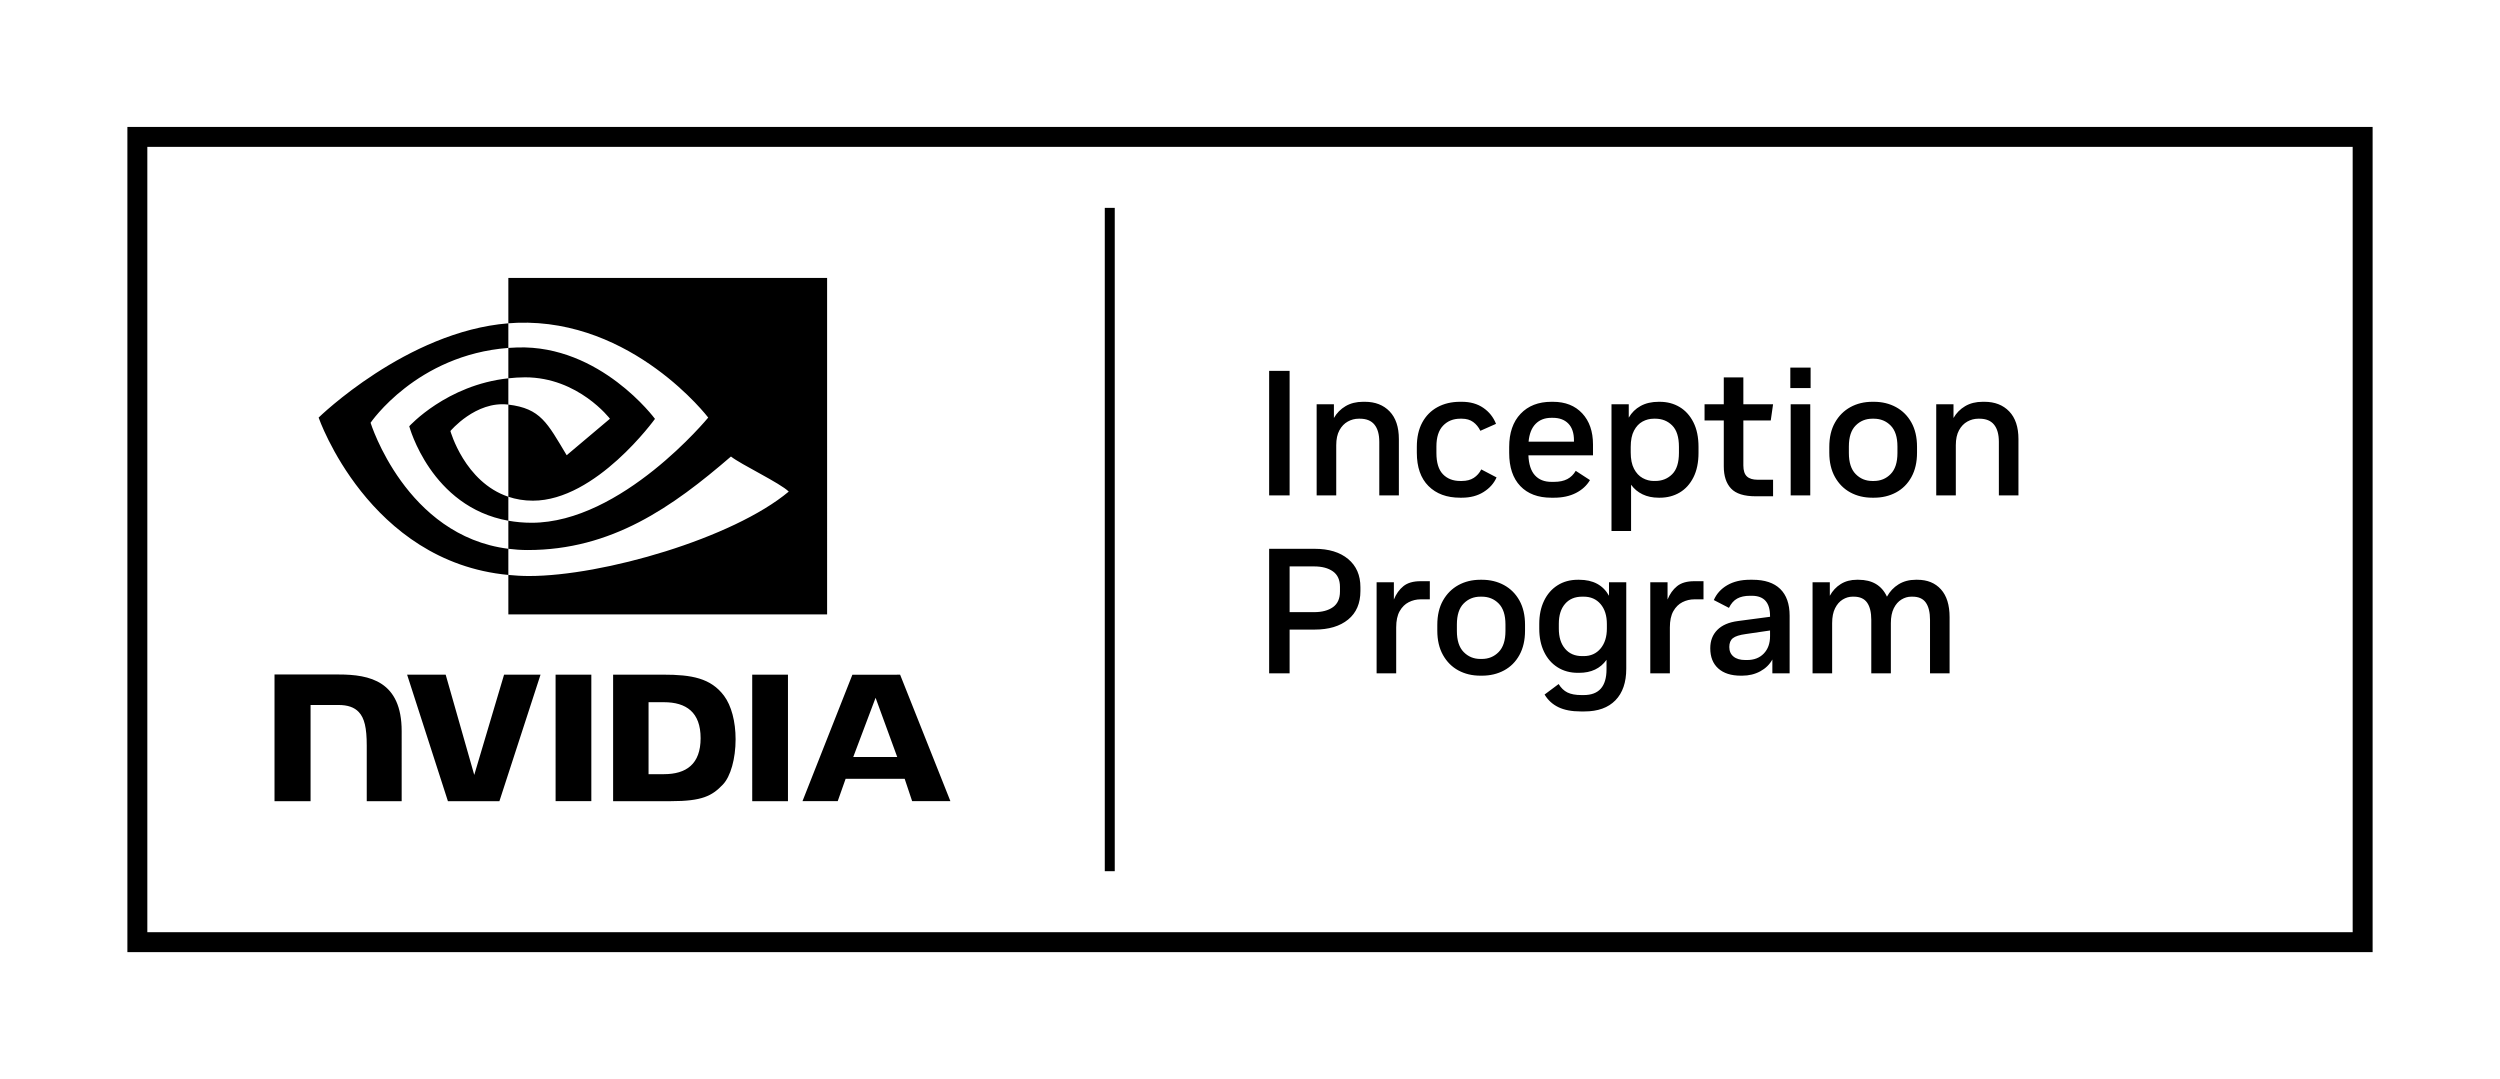 <?xml version="1.0" encoding="UTF-8" standalone="no"?>
<svg
   id="Artwork"
   viewBox="0 0 500.429 216"
   version="1.1"
   sodipodi:docname="nvidia-inception-bw.svg"
   inkscape:version="1.1.2 (0a00cf5339, 2022-02-04)"
   xmlns:inkscape="http://www.inkscape.org/namespaces/inkscape"
   xmlns:sodipodi="http://sodipodi.sourceforge.net/DTD/sodipodi-0.dtd"
   xmlns="http://www.w3.org/2000/svg"
   xmlns:svg="http://www.w3.org/2000/svg">
  <sodipodi:namedview
     id="namedview12"
     pagecolor="#ffffff"
     bordercolor="#000000"
     borderopacity="0.25"
     inkscape:pageshadow="2"
     inkscape:pageopacity="0.0"
     inkscape:pagecheckerboard="0"
     showgrid="false"
     inkscape:zoom="1.3028826"
     inkscape:cx="244.07417"
     inkscape:cy="177.68293"
     inkscape:window-width="1920"
     inkscape:window-height="1136"
     inkscape:window-x="0"
     inkscape:window-y="0"
     inkscape:window-maximized="1"
     inkscape:current-layer="Artwork" />
  <defs
     id="defs4">
    <style
       id="style2">
      .cls-1 {
        fill: #fff;
      }
    </style>
  </defs>
  <path
     d="M 25.499,25.405 V 190.595 H 474.931 V 25.405 Z M 470.938,186.602 H 29.492 V 29.398 H 470.938 Z M 223.142,174.392 h -1.996 V 41.608 h 1.996 z m 35.002,-75.228 h -4.097 V 74.231 h 4.097 z m 17.949,-10.721 c 0,-1.496 -0.319,-2.642 -0.961,-3.438 -0.642,-0.794 -1.616,-1.193 -2.92,-1.193 h -0.249 c -0.761,0 -1.484,0.189 -2.174,0.57 -0.688,0.381 -1.247,0.961 -1.674,1.745 -0.427,0.783 -0.64,1.78 -0.64,2.992 v 10.044 h -3.92 V 80.926 h 3.456 v 2.743 c 0.57,-0.997 1.347,-1.786 2.333,-2.368 0.986,-0.582 2.155,-0.874 3.508,-0.874 h 0.358 c 2.066,0 3.715,0.642 4.95,1.923 1.235,1.283 1.854,3.135 1.854,5.557 v 11.256 h -3.92 V 88.443 Z m 9.849,8.85 c -1.554,-1.554 -2.333,-3.78 -2.333,-6.678 v -1.175 c 0,-1.9 0.361,-3.519 1.086,-4.863 0.725,-1.341 1.739,-2.368 3.046,-3.081 1.307,-0.711 2.814,-1.069 4.525,-1.069 h 0.356 c 1.685,0 3.116,0.404 4.293,1.212 1.175,0.808 2.024,1.877 2.545,3.204 l -3.133,1.39 c -0.358,-0.734 -0.839,-1.324 -1.444,-1.763 -0.605,-0.439 -1.359,-0.659 -2.261,-0.659 H 292.301 c -1.401,0 -2.547,0.464 -3.436,1.39 -0.891,0.926 -1.336,2.315 -1.336,4.167 v 1.318 c 0,1.923 0.433,3.336 1.299,4.238 0.868,0.903 2.024,1.353 3.473,1.353 h 0.321 c 0.949,0 1.745,-0.207 2.387,-0.622 0.64,-0.416 1.138,-0.98 1.496,-1.693 l 3.063,1.604 c -0.524,1.187 -1.39,2.161 -2.601,2.92 -1.21,0.76 -2.659,1.14 -4.345,1.14 h -0.356 c -2.661,0 -4.768,-0.779 -6.324,-2.335 z m 24.596,2.335 h 0.533 c 1.687,0 3.147,-0.315 4.382,-0.945 1.235,-0.628 2.172,-1.49 2.814,-2.582 l -2.849,-1.852 c -0.427,0.736 -0.992,1.287 -1.693,1.656 -0.7,0.367 -1.585,0.551 -2.654,0.551 h -0.533 c -1.401,0 -2.499,-0.439 -3.295,-1.316 -0.794,-0.879 -1.227,-2.209 -1.299,-3.991 h 12.928 v -2.172 c 0,-2.611 -0.717,-4.689 -2.155,-6.233 -1.436,-1.542 -3.388,-2.315 -5.858,-2.315 h -0.321 c -2.588,0 -4.642,0.802 -6.162,2.404 -1.521,1.604 -2.281,3.817 -2.281,6.643 v 1.175 c 0,2.874 0.742,5.089 2.227,6.643 1.484,1.556 3.556,2.335 6.216,2.335 z m -3.152,-14.783 c 0.796,-0.806 1.846,-1.21 3.152,-1.21 h 0.284 c 1.33,0 2.37,0.387 3.118,1.158 0.748,0.771 1.123,1.894 1.123,3.365 v 0.249 h -9.084 c 0.143,-1.567 0.611,-2.754 1.407,-3.562 z m 24.843,14.783 c 1.496,0 2.826,-0.346 3.989,-1.034 1.163,-0.688 2.083,-1.703 2.76,-3.046 0.676,-1.341 1.015,-2.973 1.015,-4.898 v -1.175 c 0,-1.946 -0.338,-3.591 -1.015,-4.932 -0.676,-1.341 -1.596,-2.364 -2.76,-3.063 -1.164,-0.7 -2.493,-1.051 -3.989,-1.051 h -0.215 c -1.401,0 -2.605,0.28 -3.614,0.837 -1.011,0.559 -1.799,1.336 -2.369,2.333 v -2.671 h -3.456 v 25.361 h 3.92 v -9.262 c 0.593,0.831 1.359,1.473 2.296,1.923 0.937,0.452 2.012,0.678 3.224,0.678 h 0.215 z m -1.177,-3.349 c -0.783,0 -1.531,-0.195 -2.244,-0.588 -0.711,-0.392 -1.287,-1.009 -1.726,-1.852 -0.441,-0.843 -0.659,-1.929 -0.659,-3.259 v -1.106 c 0,-1.353 0.218,-2.445 0.659,-3.276 0.439,-0.831 1.009,-1.436 1.709,-1.817 0.7,-0.381 1.455,-0.57 2.261,-0.57 h 0.286 c 1.353,0 2.482,0.452 3.384,1.353 0.901,0.903 1.353,2.329 1.353,4.275 v 1.21 c 0,1.948 -0.452,3.373 -1.353,4.275 -0.903,0.903 -2.031,1.353 -3.384,1.353 h -0.286 z m 13.999,-12.111 h -3.848 v -3.241 h 3.848 v -5.379 h 3.918 v 5.379 h 5.949 l -0.464,3.241 h -5.485 v 9.012 c 0,1.02 0.238,1.751 0.713,2.19 0.474,0.441 1.187,0.659 2.136,0.659 h 3.1 v 3.313 h -3.491 c -2.304,0 -3.943,-0.516 -4.917,-1.55 -0.974,-1.032 -1.459,-2.511 -1.459,-4.434 v -9.19 z m 13.32,-10.578 h 4.061 v 4.095 h -4.061 z m 0.071,7.337 h 3.92 v 18.237 h -3.92 z M 370.393,98.576 c 1.295,0.7 2.76,1.051 4.399,1.051 h 0.321 c 1.639,0 3.11,-0.352 4.416,-1.051 1.306,-0.7 2.333,-1.728 3.081,-3.081 0.748,-1.355 1.123,-2.98 1.123,-4.88 v -1.175 c 0,-1.9 -0.375,-3.519 -1.123,-4.863 -0.748,-1.341 -1.774,-2.368 -3.081,-3.081 -1.307,-0.711 -2.777,-1.069 -4.416,-1.069 h -0.321 c -1.639,0 -3.104,0.358 -4.399,1.069 -1.295,0.713 -2.321,1.739 -3.081,3.081 -0.76,1.343 -1.14,2.974 -1.14,4.898 v 1.14 c 0,1.9 0.381,3.525 1.14,4.88 0.76,1.353 1.786,2.381 3.081,3.081 z m -0.302,-9.208 c 0,-1.875 0.45,-3.27 1.353,-4.184 0.903,-0.914 2.018,-1.372 3.347,-1.372 h 0.286 c 1.353,0 2.48,0.458 3.382,1.372 0.903,0.914 1.355,2.31 1.355,4.184 v 1.318 c 0,1.877 -0.452,3.276 -1.355,4.202 -0.903,0.928 -2.029,1.39 -3.382,1.39 h -0.286 c -1.33,0 -2.445,-0.462 -3.347,-1.39 -0.903,-0.926 -1.353,-2.325 -1.353,-4.202 z m 33.945,-1.461 v 11.256 h -3.92 V 88.443 c 0,-1.496 -0.319,-2.642 -0.961,-3.438 -0.642,-0.794 -1.616,-1.193 -2.92,-1.193 h -0.249 c -0.761,0 -1.484,0.189 -2.174,0.57 -0.688,0.381 -1.247,0.961 -1.674,1.745 -0.427,0.783 -0.64,1.78 -0.64,2.992 v 10.044 h -3.92 V 80.926 h 3.456 v 2.743 c 0.57,-0.997 1.347,-1.786 2.333,-2.368 0.986,-0.582 2.155,-0.874 3.508,-0.874 h 0.358 c 2.066,0 3.715,0.642 4.95,1.923 1.235,1.283 1.853,3.135 1.853,5.557 z M 269.862,111.902 c -1.639,-1.364 -3.871,-2.047 -6.697,-2.047 h -9.119 v 24.932 h 4.097 v -8.763 h 5.021 c 2.826,0 5.058,-0.671 6.697,-2.012 1.639,-1.341 2.457,-3.247 2.457,-5.717 v -0.748 c 0,-2.399 -0.818,-4.279 -2.457,-5.646 z m -1.639,6.502 c 0,1.424 -0.47,2.47 -1.407,3.133 -0.937,0.665 -2.19,0.997 -3.757,0.997 h -4.915 v -9.153 h 4.915 c 1.567,0 2.82,0.332 3.757,0.997 0.937,0.665 1.407,1.699 1.407,3.098 z m 16.134,-2.066 h 1.853 v 3.632 h -1.817 c -0.856,0 -1.656,0.191 -2.404,0.57 -0.748,0.381 -1.355,0.98 -1.817,1.799 -0.464,0.82 -0.694,1.906 -0.694,3.259 v 9.19 h -3.92 v -18.237 h 3.456 v 3.456 c 0.45,-1.115 1.086,-2.006 1.906,-2.671 0.82,-0.665 1.964,-0.997 3.436,-0.997 z m 16.707,0.783 c -1.307,-0.711 -2.777,-1.069 -4.416,-1.069 h -0.321 c -1.639,0 -3.104,0.358 -4.399,1.069 -1.295,0.713 -2.321,1.739 -3.081,3.081 -0.76,1.343 -1.14,2.974 -1.14,4.898 v 1.14 c 0,1.9 0.381,3.525 1.14,4.88 0.76,1.353 1.786,2.381 3.081,3.081 1.295,0.7 2.76,1.051 4.399,1.051 h 0.321 c 1.639,0 3.11,-0.352 4.416,-1.051 1.307,-0.7 2.333,-1.728 3.081,-3.081 0.748,-1.355 1.123,-2.98 1.123,-4.88 v -1.175 c 0,-1.9 -0.375,-3.519 -1.123,-4.863 -0.748,-1.341 -1.774,-2.368 -3.081,-3.081 z m 0.286,9.19 c 0,1.877 -0.452,3.276 -1.355,4.202 -0.903,0.928 -2.029,1.39 -3.382,1.39 h -0.286 c -1.33,0 -2.445,-0.462 -3.348,-1.39 -0.903,-0.926 -1.353,-2.325 -1.353,-4.202 v -1.318 c 0,-1.875 0.45,-3.27 1.353,-4.184 0.903,-0.914 2.018,-1.372 3.348,-1.372 h 0.286 c 1.353,0 2.48,0.458 3.382,1.372 0.903,0.914 1.355,2.31 1.355,4.184 z m 20.729,-7.053 c -1.189,-2.138 -3.183,-3.206 -5.986,-3.206 h -0.249 c -1.542,0 -2.897,0.369 -4.059,1.105 -1.165,0.736 -2.066,1.768 -2.708,3.098 -0.642,1.33 -0.962,2.874 -0.962,4.631 v 0.961 c 0,1.759 0.321,3.301 0.962,4.631 0.642,1.33 1.542,2.364 2.708,3.098 1.162,0.736 2.516,1.105 4.059,1.105 h 0.249 c 2.424,0 4.252,-0.868 5.487,-2.601 v 1.888 c 0,3.442 -1.521,5.164 -4.559,5.164 h -0.464 c -1.164,0 -2.095,-0.172 -2.797,-0.516 -0.7,-0.344 -1.287,-0.908 -1.763,-1.691 l -2.814,2.101 c 0.665,1.115 1.585,1.96 2.76,2.53 1.177,0.568 2.665,0.854 4.47,0.854 h 0.748 c 2.685,0 4.749,-0.742 6.198,-2.227 1.448,-1.484 2.172,-3.591 2.172,-6.322 v -17.311 h -3.454 v 2.708 z m -0.429,6.554 c 0,1.662 -0.421,2.998 -1.264,4.007 -0.843,1.009 -1.966,1.513 -3.365,1.513 h -0.321 c -1.45,0 -2.59,-0.491 -3.419,-1.477 -0.833,-0.986 -1.247,-2.321 -1.247,-4.008 v -0.997 c 0,-1.685 0.414,-3.009 1.247,-3.972 0.829,-0.961 1.969,-1.442 3.419,-1.442 h 0.321 c 1.399,0 2.522,0.493 3.365,1.479 0.843,0.986 1.264,2.321 1.264,4.007 z m 17.489,-9.474 h 1.853 v 3.632 h -1.817 c -0.856,0 -1.656,0.191 -2.404,0.57 -0.748,0.381 -1.355,0.98 -1.817,1.799 -0.464,0.82 -0.694,1.906 -0.694,3.259 v 9.19 h -3.92 v -18.237 h 3.456 v 3.456 c 0.45,-1.115 1.086,-2.006 1.906,-2.671 0.82,-0.665 1.964,-0.997 3.436,-0.997 z m 11.683,-0.286 h -0.535 c -1.78,0 -3.293,0.363 -4.54,1.086 -1.247,0.725 -2.143,1.716 -2.69,2.975 l 3.029,1.567 c 0.427,-0.877 0.978,-1.502 1.656,-1.869 0.676,-0.369 1.525,-0.553 2.545,-0.553 h 0.392 c 2.422,0 3.634,1.353 3.634,4.061 v 0.143 l -6.448,0.854 c -1.805,0.238 -3.175,0.831 -4.113,1.78 -0.939,0.951 -1.407,2.172 -1.407,3.668 0,1.734 0.533,3.083 1.602,4.043 1.069,0.962 2.576,1.444 4.523,1.444 h 0.249 c 1.355,0 2.565,-0.292 3.634,-0.874 1.069,-0.582 1.877,-1.37 2.422,-2.368 v 2.777 h 3.456 v -11.54 c 0,-2.35 -0.63,-4.138 -1.888,-5.361 -1.258,-1.222 -3.098,-1.834 -5.52,-1.834 z m 3.491,11.291 c 0,1.45 -0.416,2.607 -1.247,3.473 -0.831,0.868 -1.948,1.301 -3.349,1.301 h -0.356 c -1.02,0 -1.811,-0.232 -2.368,-0.696 -0.559,-0.462 -0.837,-1.098 -0.837,-1.906 0,-0.806 0.242,-1.399 0.729,-1.78 0.487,-0.379 1.347,-0.653 2.582,-0.819 l 4.845,-0.711 z m 34.211,-9.368 c 1.152,1.283 1.728,3.135 1.728,5.557 v 11.256 h -3.918 v -10.721 c 0,-1.496 -0.28,-2.642 -0.837,-3.438 -0.559,-0.794 -1.444,-1.192 -2.654,-1.192 h -0.286 c -0.665,0 -1.312,0.189 -1.94,0.57 -0.63,0.381 -1.14,0.961 -1.533,1.745 -0.39,0.783 -0.588,1.78 -0.588,2.992 v 10.044 h -3.918 v -10.721 c 0,-1.496 -0.28,-2.642 -0.837,-3.438 -0.559,-0.794 -1.444,-1.192 -2.654,-1.192 h -0.286 c -0.665,0 -1.312,0.189 -1.94,0.57 -0.63,0.381 -1.14,0.961 -1.531,1.745 -0.392,0.783 -0.588,1.78 -0.588,2.992 v 10.044 h -3.92 v -18.237 h 3.456 v 2.708 c 0.545,-0.997 1.276,-1.782 2.19,-2.35 0.914,-0.57 1.989,-0.856 3.224,-0.856 h 0.321 c 2.754,0 4.654,1.129 5.7,3.384 0.57,-1.044 1.347,-1.871 2.333,-2.476 0.986,-0.605 2.13,-0.908 3.436,-0.908 h 0.321 c 1.995,0 3.568,0.642 4.72,1.923 z m -277.312,17.071 0.003,25.324 h 7.152 v -25.324 l -7.154,-4.4e-4 z m -56.262,-0.034 v 25.359 h 7.216 v -19.255 l 5.59,0.002 c 1.852,0 3.17,0.461 4.063,1.413 1.131,1.206 1.593,3.149 1.593,6.705 v 11.135 l 6.99,-0.001 0.001,-14.009 c 0,-10 -6.374,-11.348 -12.61,-11.348 H 54.95 m 67.778,0.035 v 25.323 h 11.6 c 6.181,0 8.198,-1.028 10.379,-3.333 1.542,-1.618 2.539,-5.169 2.539,-9.051 0,-3.559 -0.843,-6.735 -2.315,-8.713 -2.65,-3.536 -6.467,-4.228 -12.166,-4.228 z m 7.094,5.514 h 3.075 c 4.461,0 7.346,2.003 7.346,7.202 0,5.199 -2.885,7.203 -7.346,7.203 h -3.075 z m -28.922,-5.514 -5.969,20.07 -5.72,-20.069 -7.72,-0.001 8.168,25.323 h 10.308 l 8.232,-25.323 h -7.3 z m 49.674,25.323 h 7.153 v -25.322 l -7.155,-0.001 z m 20.049,-25.314 -9.987,25.306 h 7.052 l 1.58,-4.473 h 11.819 l 1.496,4.473 h 7.657 l -10.063,-25.308 -9.554,0.002 z m 4.643,4.617 4.332,11.855 h -8.802 z M 101.757,75.727 v -6.084 c 0.59,-0.042 1.187,-0.073 1.795,-0.093 16.639,-0.523 27.556,14.297 27.556,14.297 0,0 -11.79,16.376 -24.432,16.376 -1.821,0 -3.45,-0.293 -4.919,-0.787 V 80.989 c 6.478,0.782 7.78,3.644 11.675,10.135 l 8.661,-7.303 c 0,0 -6.323,-8.292 -16.981,-8.292 -1.16,0 -2.268,0.082 -3.356,0.198 m 0,-20.097 v 9.087 c 0.597,-0.047 1.195,-0.085 1.795,-0.107 23.14,-0.78 38.215,18.977 38.215,18.977 0,0 -17.316,21.056 -35.355,21.056 -1.653,0 -3.201,-0.153 -4.655,-0.41 v 5.617 c 1.244,0.158 2.532,0.251 3.876,0.251 16.788,0 28.928,-8.573 40.684,-18.72 1.948,1.561 9.928,5.357 11.569,7.021 -11.178,9.357 -37.227,16.899 -51.994,16.899 -1.423,0 -2.792,-0.086 -4.134,-0.215 v 7.894 h 63.806 V 55.63 h -63.806 z m 0,43.807 v 4.796 C 86.23,101.465 81.92,85.325 81.92,85.325 c 0,0 7.455,-8.26 19.836,-9.598 v 5.262 c -0.01,0 -0.016,-0.002 -0.024,-0.002 -6.497,-0.78 -11.574,5.291 -11.574,5.291 0,0 2.844,10.219 11.598,13.16 M 74.179,84.626 c 0,0 9.202,-13.579 27.577,-14.983 V 64.717 C 81.404,66.35 63.78,83.587 63.78,83.587 c 0,0 9.981,28.858 37.976,31.5 v -5.236 C 81.213,107.266 74.179,84.626 74.179,84.626 Z"
     id="path8" />
</svg>
